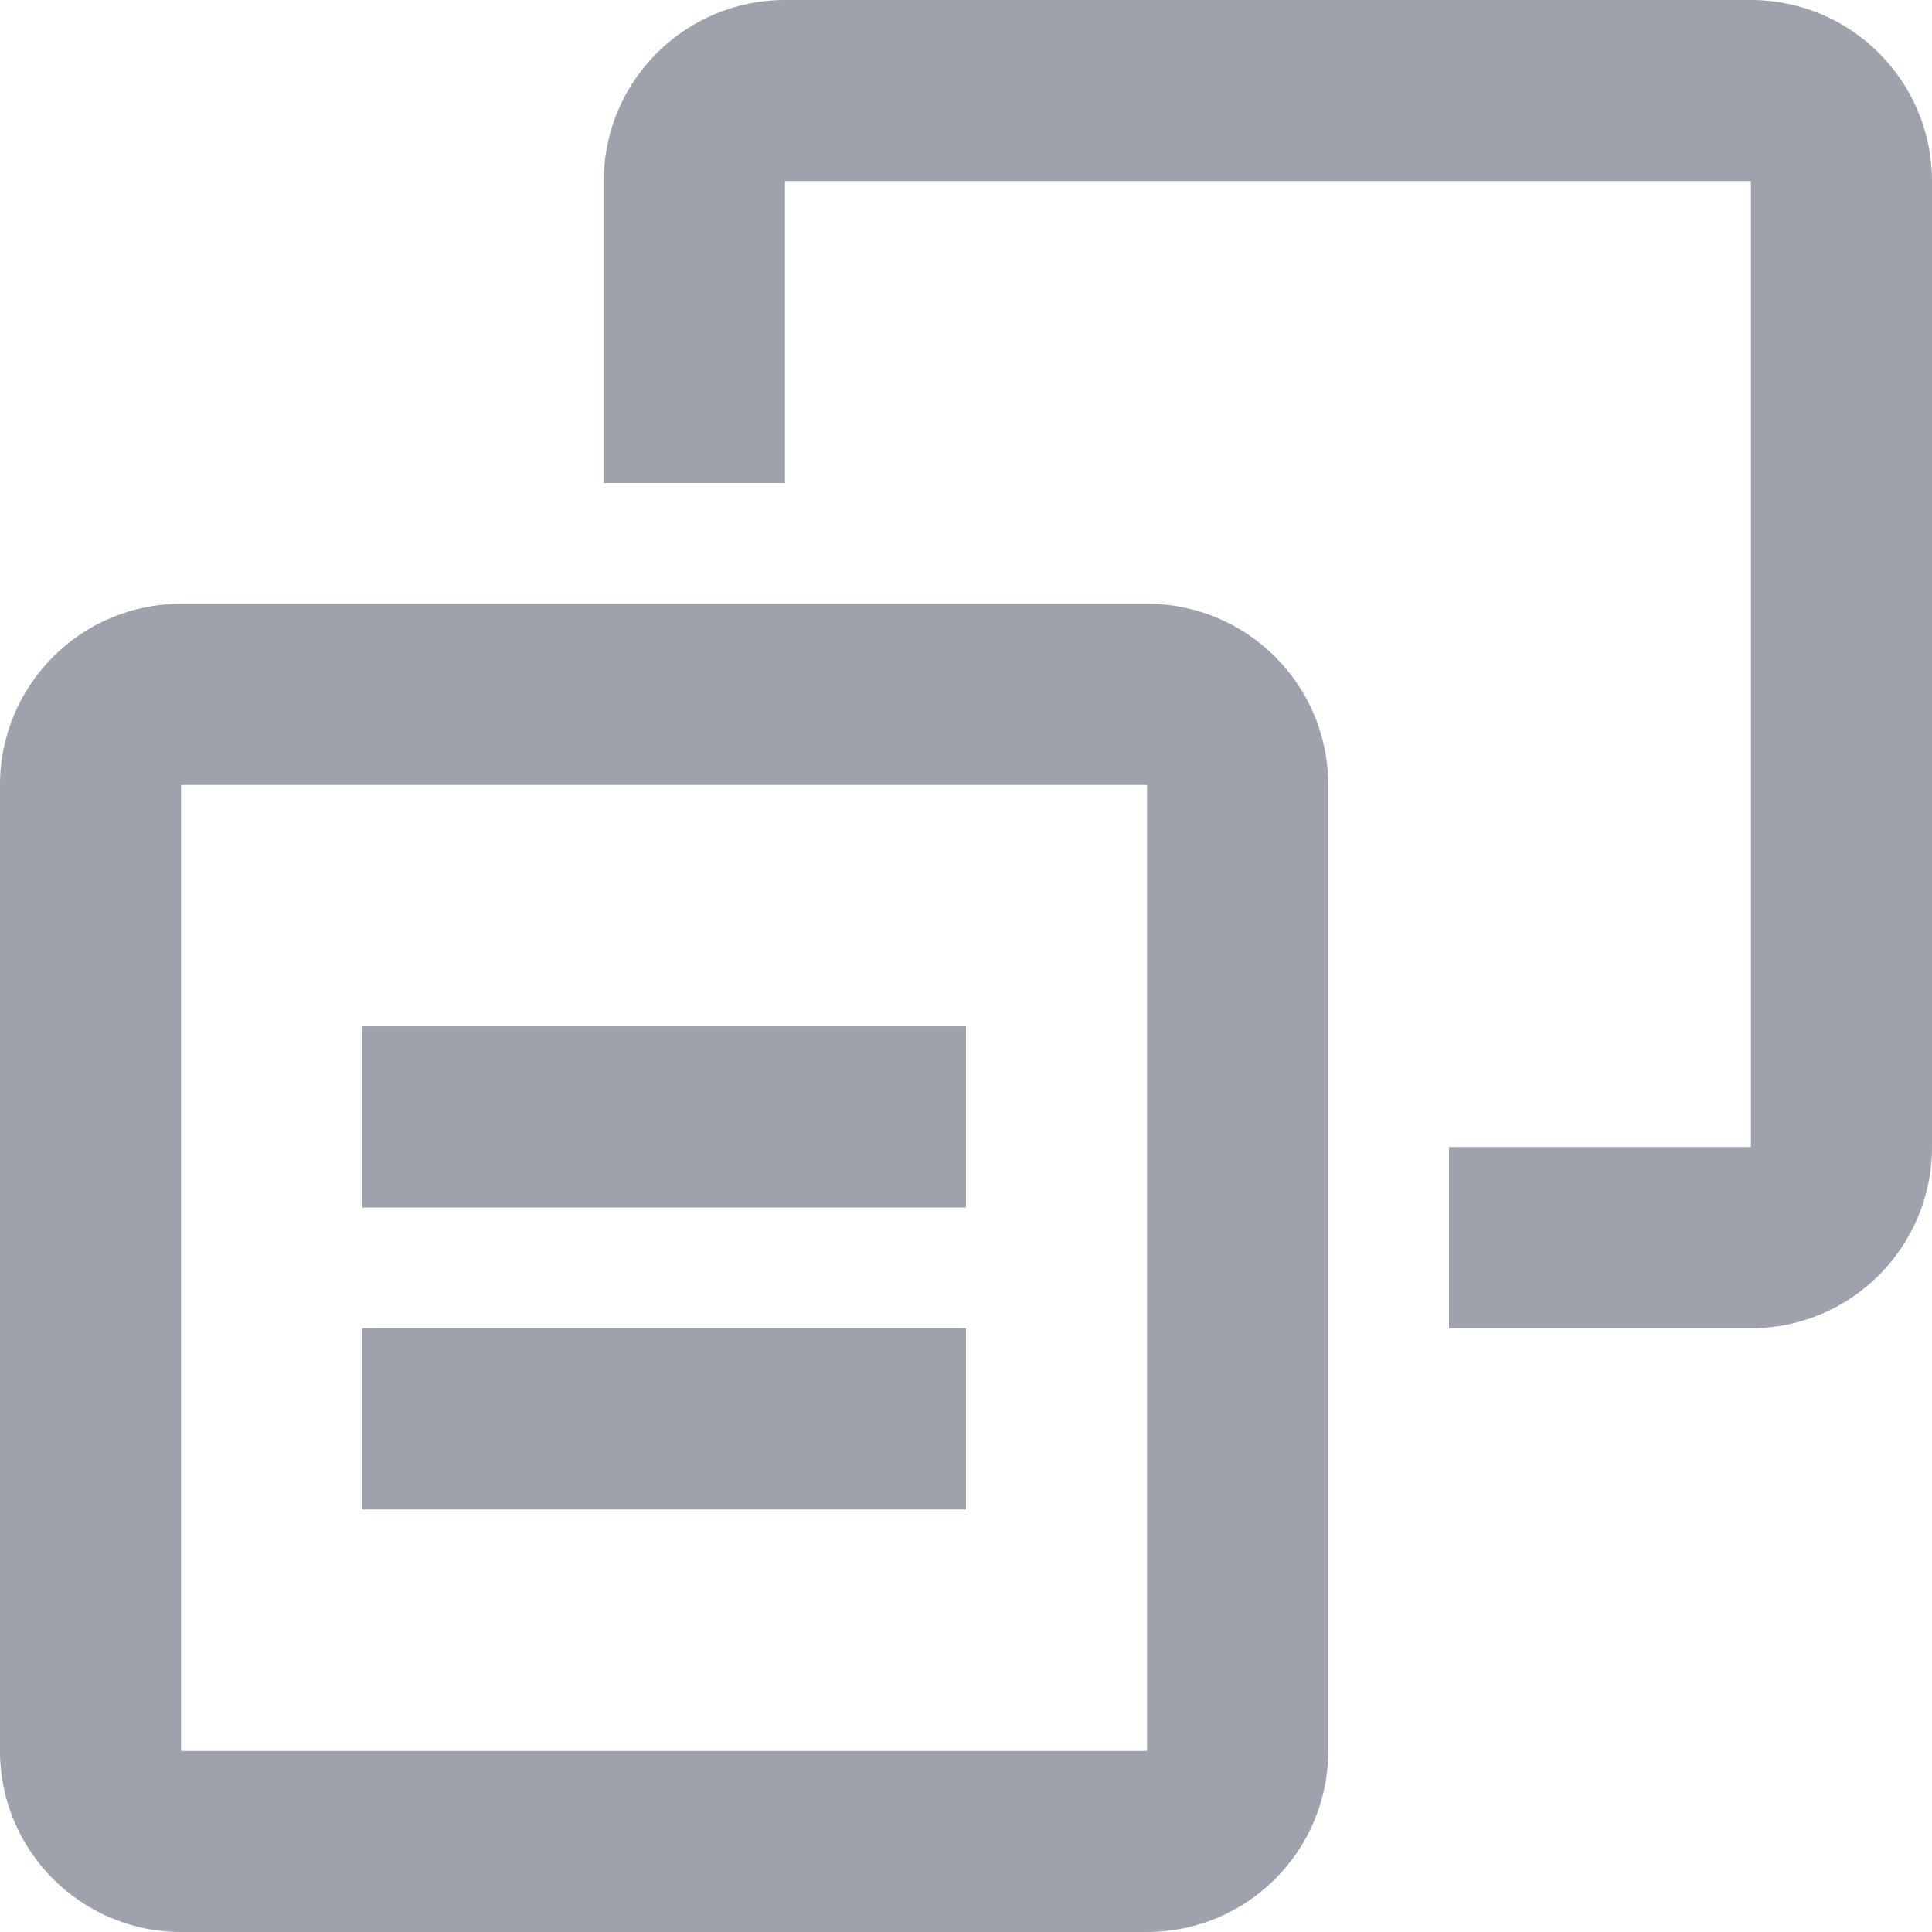 <?xml version="1.0" encoding="UTF-8"?>
<svg width="14px" height="14px" viewBox="0 0 14 14" version="1.1" xmlns="http://www.w3.org/2000/svg" xmlns:xlink="http://www.w3.org/1999/xlink">
    <title>copy备份</title>
    <g id="03.-Dashboard新版" stroke="none" stroke-width="1" fill="none" fill-rule="evenodd">
        <g id="Set_" transform="translate(-441, -67)" fill="#9DA2AC">
            <g id="编组-3备份-4" transform="translate(435, 61)">
                <g id="copy备份" transform="translate(6, 6)">
                    <path d="M8.312,4.375 C9.037,4.375 9.625,4.963 9.625,5.688 L9.625,12.688 C9.625,13.412 9.037,14 8.312,14 L1.312,14 C0.588,14 0,13.412 0,12.688 L0,5.688 C0,4.963 0.588,4.375 1.312,4.375 L8.312,4.375 Z M8.312,5.688 L1.312,5.688 L1.312,12.688 L8.312,12.688 L8.312,5.688 Z M7,9.625 L7,10.938 L2.625,10.938 L2.625,9.625 L7,9.625 Z M12.688,0 C13.412,0 14,0.588 14,1.312 L14,8.312 C14,9.037 13.412,9.625 12.688,9.625 L10.5,9.625 L10.5,8.312 L12.688,8.312 L12.688,1.312 L5.688,1.312 L5.688,3.5 L4.375,3.5 L4.375,1.312 C4.375,0.588 4.963,0 5.688,0 L12.688,0 Z M7,7.437 L7,8.75 L2.625,8.75 L2.625,7.437 L7,7.437 Z" id="形状"></path>
                </g>
            </g>
        </g>
    </g>
</svg>

